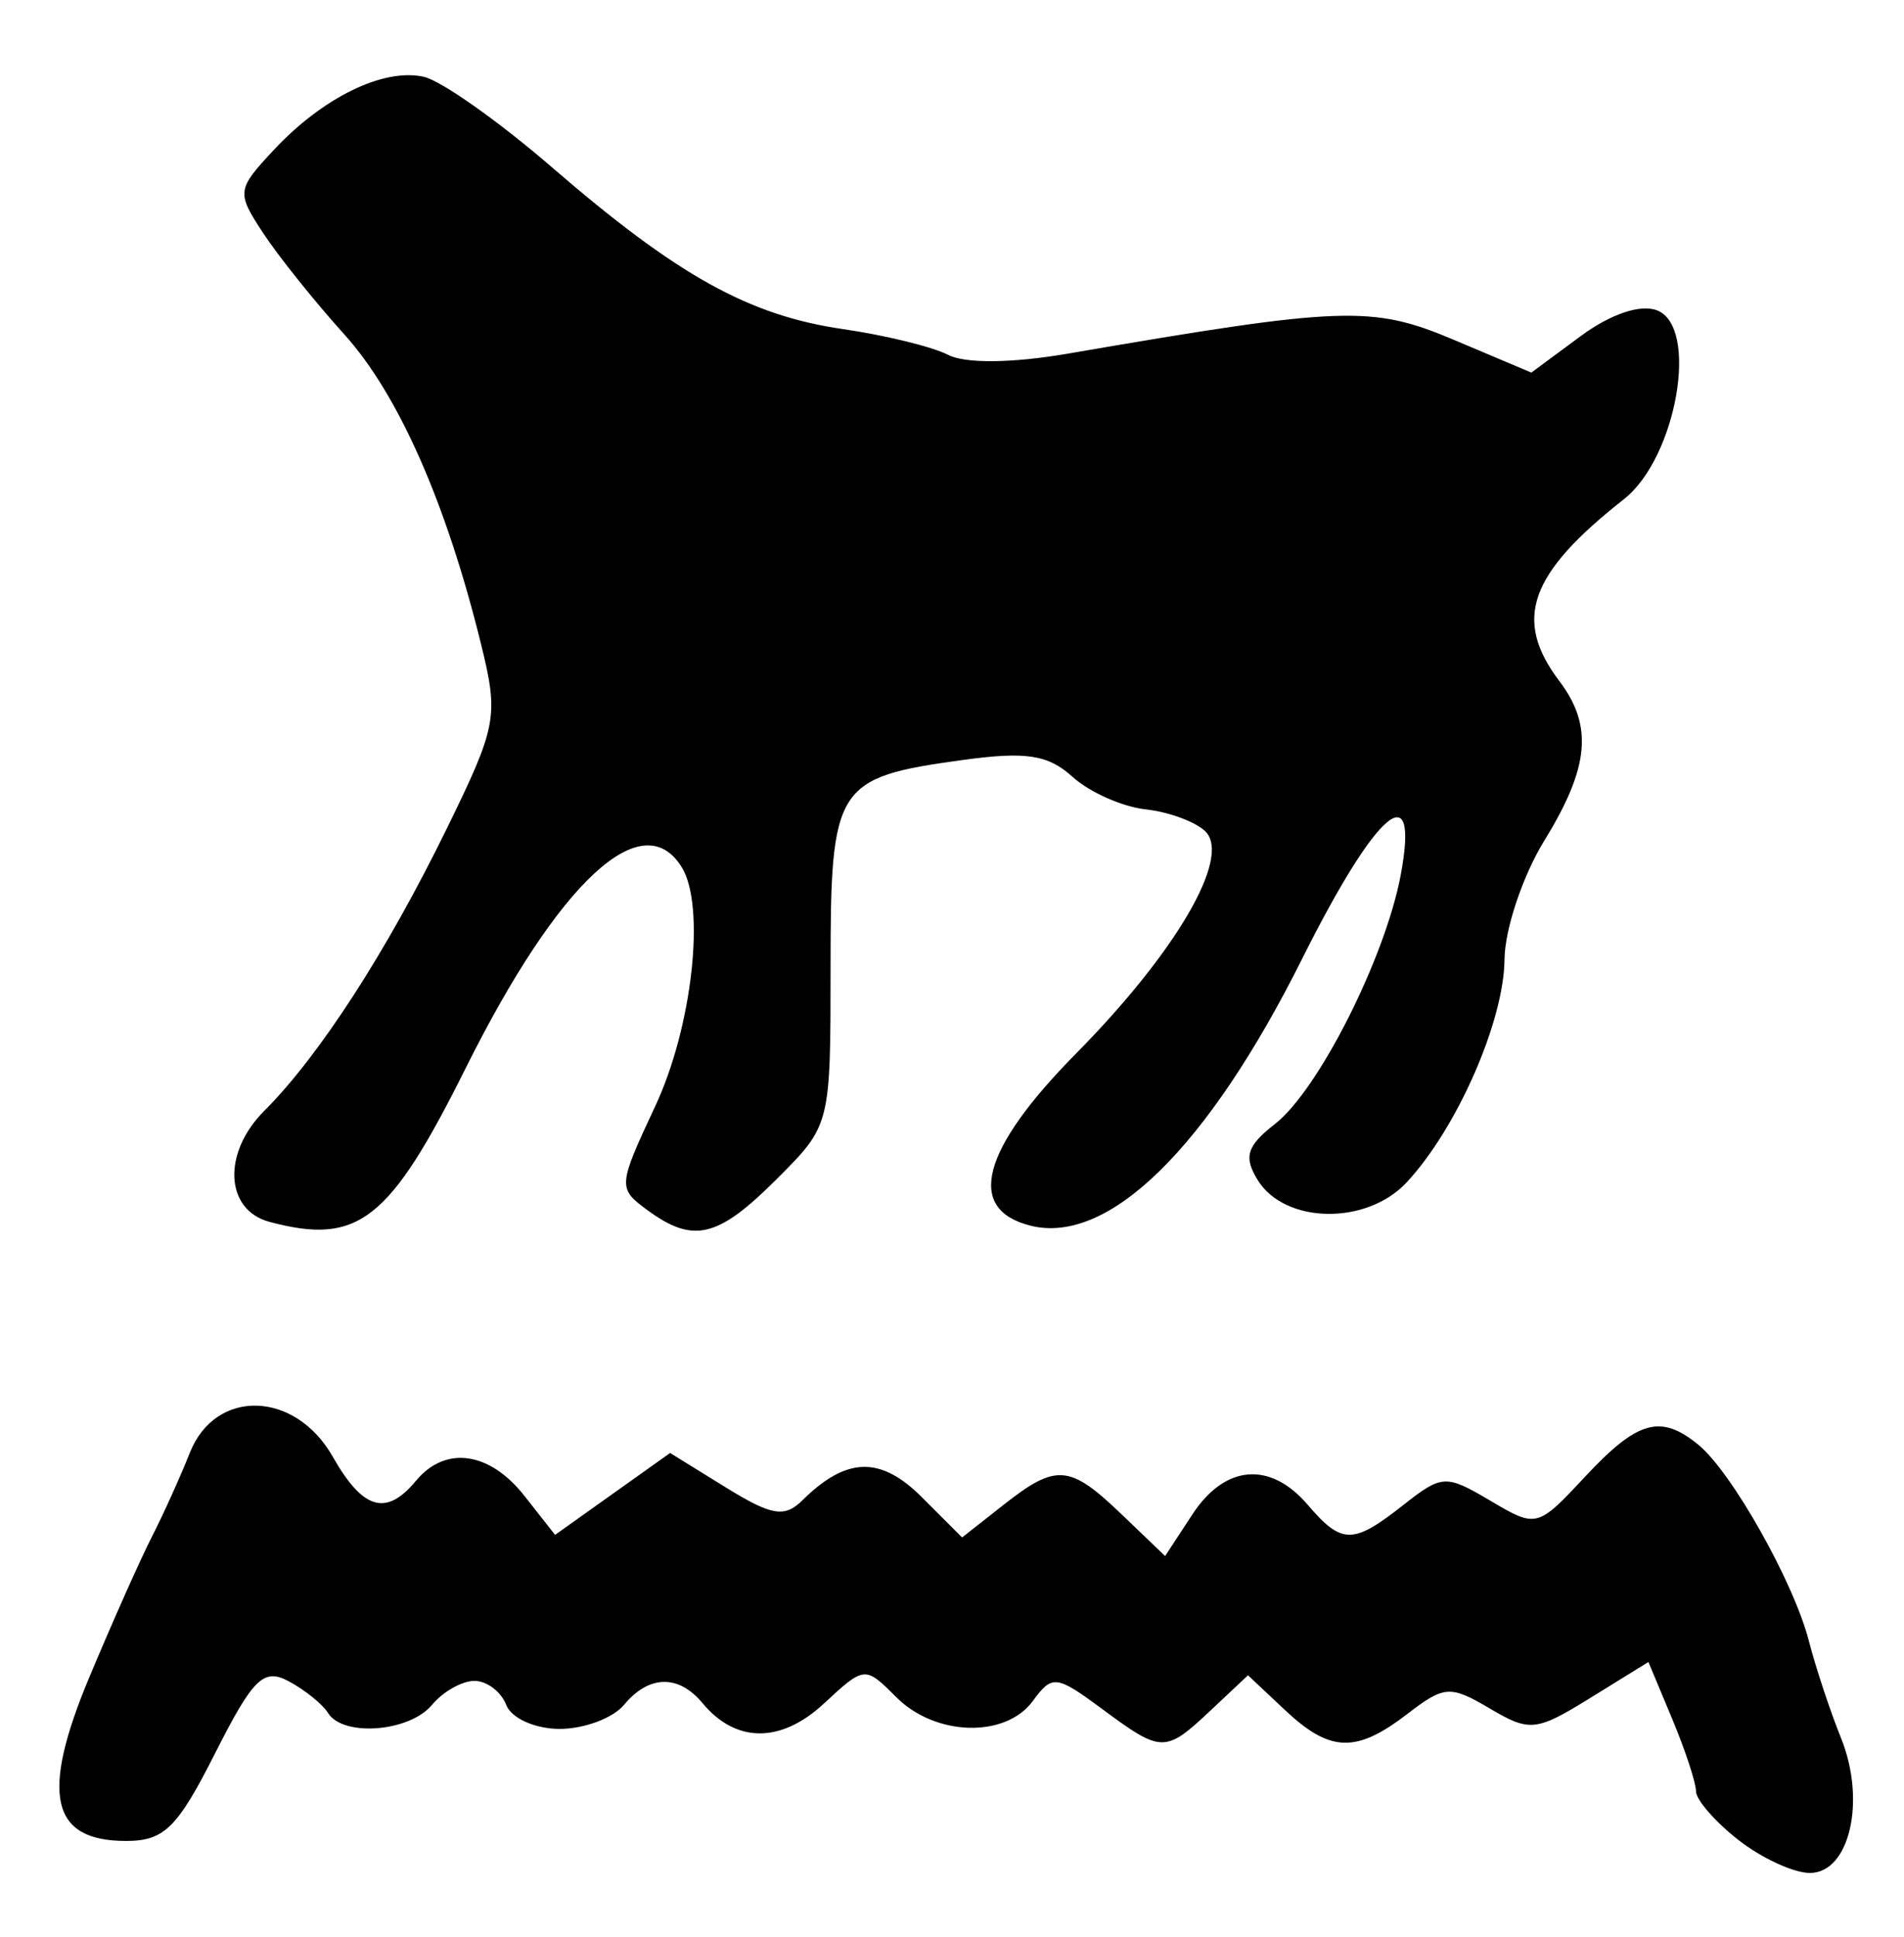 <?xml version="1.0" encoding="UTF-8" standalone="no"?>
<!-- Created with Inkscape (http://www.inkscape.org/) -->

<svg
   version="1.1"
   id="svg52"
   width="158.667"
   height="161.333"
   viewBox="0 0 158.667 161.333"
   sodipodi:docname="0079.svg"
   inkscape:version="1.1.2 (0a00cf5339, 2022-02-04)"
   xmlns:inkscape="http://www.inkscape.org/namespaces/inkscape"
   xmlns:sodipodi="http://sodipodi.sourceforge.net/DTD/sodipodi-0.dtd"
   xmlns="http://www.w3.org/2000/svg"
   xmlns:svg="http://www.w3.org/2000/svg">
  <defs
     id="defs56" />
  <sodipodi:namedview
     id="namedview54"
     pagecolor="#ffffff"
     bordercolor="#666666"
     borderopacity="1.0"
     inkscape:pageshadow="2"
     inkscape:pageopacity="0.0"
     inkscape:pagecheckerboard="0"
     showgrid="false"
     inkscape:zoom="5.4111572"
     inkscape:cx="29.19893"
     inkscape:cy="80.574262"
     inkscape:window-width="2560"
     inkscape:window-height="1299"
     inkscape:window-x="0"
     inkscape:window-y="32"
     inkscape:window-maximized="1"
     inkscape:current-layer="g58" />
  <g
     inkscape:groupmode="layer"
     inkscape:label="Image"
     id="g58">
    <path
       style="fill:#000000;stroke-width:1.333"
       d="m 144.846,153.237 c -1.932,-1.52 -3.513,-3.339 -3.513,-4.043 0,-0.704 -0.892,-3.414 -1.982,-6.023 l -1.982,-4.744 -4.832,2.987 c -4.524,2.796 -5.059,2.853 -8.385,0.888 -3.292,-1.945 -3.795,-1.913 -6.852,0.437 -4.291,3.297 -6.448,3.233 -10.214,-0.304 L 104,139.535 l -3.086,2.899 c -3.822,3.591 -4.091,3.588 -9.077,-0.099 -3.816,-2.821 -4.155,-2.861 -5.76,-0.667 -2.276,3.112 -8.118,2.957 -11.378,-0.302 -2.623,-2.623 -2.648,-2.62 -6.047,0.53 -3.577,3.315 -7.334,3.3 -10.106,-0.04 -2.001,-2.411 -4.471,-2.357 -6.547,0.144 -0.913,1.1 -3.322,2 -5.354,2 -2.054,0 -4.035,-0.888 -4.462,-2 -0.422,-1.1 -1.613,-2 -2.646,-2 -1.033,0 -2.626,0.9 -3.538,2 -1.874,2.258 -7.417,2.689 -8.662,0.674 -0.451,-0.729 -1.921,-1.916 -3.268,-2.637 -2.102,-1.125 -2.971,-0.278 -6.144,5.993 -3.153,6.231 -4.243,7.303 -7.43,7.303 -6.27,0 -7.138,-3.881 -3.052,-13.635 1.927,-4.601 4.273,-9.865 5.213,-11.698 0.94,-1.833 2.364,-4.983 3.164,-7 2.132,-5.374 8.768,-5.193 11.908,0.325 2.525,4.438 4.457,4.997 6.938,2.008 2.447,-2.948 6.129,-2.437 9.032,1.253 l 2.559,3.253 4.793,-3.41 4.793,-3.41 4.619,2.855 c 3.846,2.377 4.919,2.558 6.412,1.083 3.669,-3.627 6.506,-3.698 9.955,-0.249 l 3.347,3.347 3.425,-2.694 c 4.431,-3.486 5.516,-3.4 9.873,0.774 l 3.62,3.468 2.273,-3.468 c 2.716,-4.144 6.478,-4.458 9.609,-0.802 2.844,3.322 3.767,3.324 7.971,0.018 3.226,-2.537 3.531,-2.552 7.249,-0.356 3.856,2.278 3.908,2.265 7.91,-2.018 4.371,-4.677 6.28,-5.213 9.423,-2.644 2.777,2.27 7.951,11.448 9.208,16.333 0.566,2.2 1.773,5.844 2.683,8.098 2.108,5.223 0.718,11.235 -2.599,11.235 -1.354,0 -4.042,-1.244 -5.975,-2.763 z M 22.47,101.774 c -3.726,-0.99 -3.96,-5.738 -0.455,-9.243 4.599,-4.599 10.185,-13.233 15.226,-23.535 4.176,-8.534 4.325,-9.335 2.849,-15.333 -2.899,-11.78 -6.894,-20.824 -11.398,-25.81 -2.467,-2.731 -5.516,-6.537 -6.775,-8.458 -2.213,-3.378 -2.184,-3.605 0.897,-6.903 4.09,-4.379 9.142,-6.844 12.493,-6.098 1.452,0.323 6.252,3.708 10.667,7.522 10.47,9.046 16.425,12.356 24.276,13.495 3.529,0.512 7.47,1.477 8.757,2.145 1.423,0.738 5.344,0.697 10,-0.104 22.911,-3.941 25.33,-4.027 32.141,-1.15 l 6.465,2.731 4.097,-3.029 c 2.495,-1.844 4.987,-2.688 6.371,-2.157 3.545,1.361 1.638,12.275 -2.748,15.725 -7.92,6.23 -9.266,10.03 -5.375,15.173 2.812,3.717 2.483,7.184 -1.256,13.255 -1.807,2.933 -3.304,7.394 -3.326,9.912 -0.047,5.157 -3.96,14.066 -8.158,18.572 -3.338,3.583 -10.157,3.469 -12.416,-0.207 -1.183,-1.926 -0.902,-2.83 1.453,-4.667 3.626,-2.827 9.204,-13.888 10.482,-20.782 1.564,-8.438 -2.021,-5.372 -8.229,7.038 -7.874,15.741 -16.134,23.851 -22.631,22.221 -5.425,-1.362 -4.109,-6.336 3.791,-14.334 8.343,-8.447 12.948,-16.339 10.791,-18.496 -0.801,-0.801 -3.045,-1.63 -4.986,-1.844 -1.942,-0.213 -4.682,-1.43 -6.089,-2.704 -2.051,-1.856 -3.878,-2.135 -9.201,-1.403 -10.551,1.451 -10.969,2.109 -10.969,17.245 0,13.162 -0.002,13.169 -4.473,17.64 -4.915,4.915 -6.951,5.408 -10.777,2.61 -2.491,-1.821 -2.477,-2.013 0.634,-8.655 3.101,-6.62 4.218,-16.674 2.214,-19.917 C 53.54,66.941 46.556,73.429 38.817,88.947 32.455,101.702 29.862,103.737 22.47,101.774 Z"
       id="path1570" />
  </g>
</svg>
